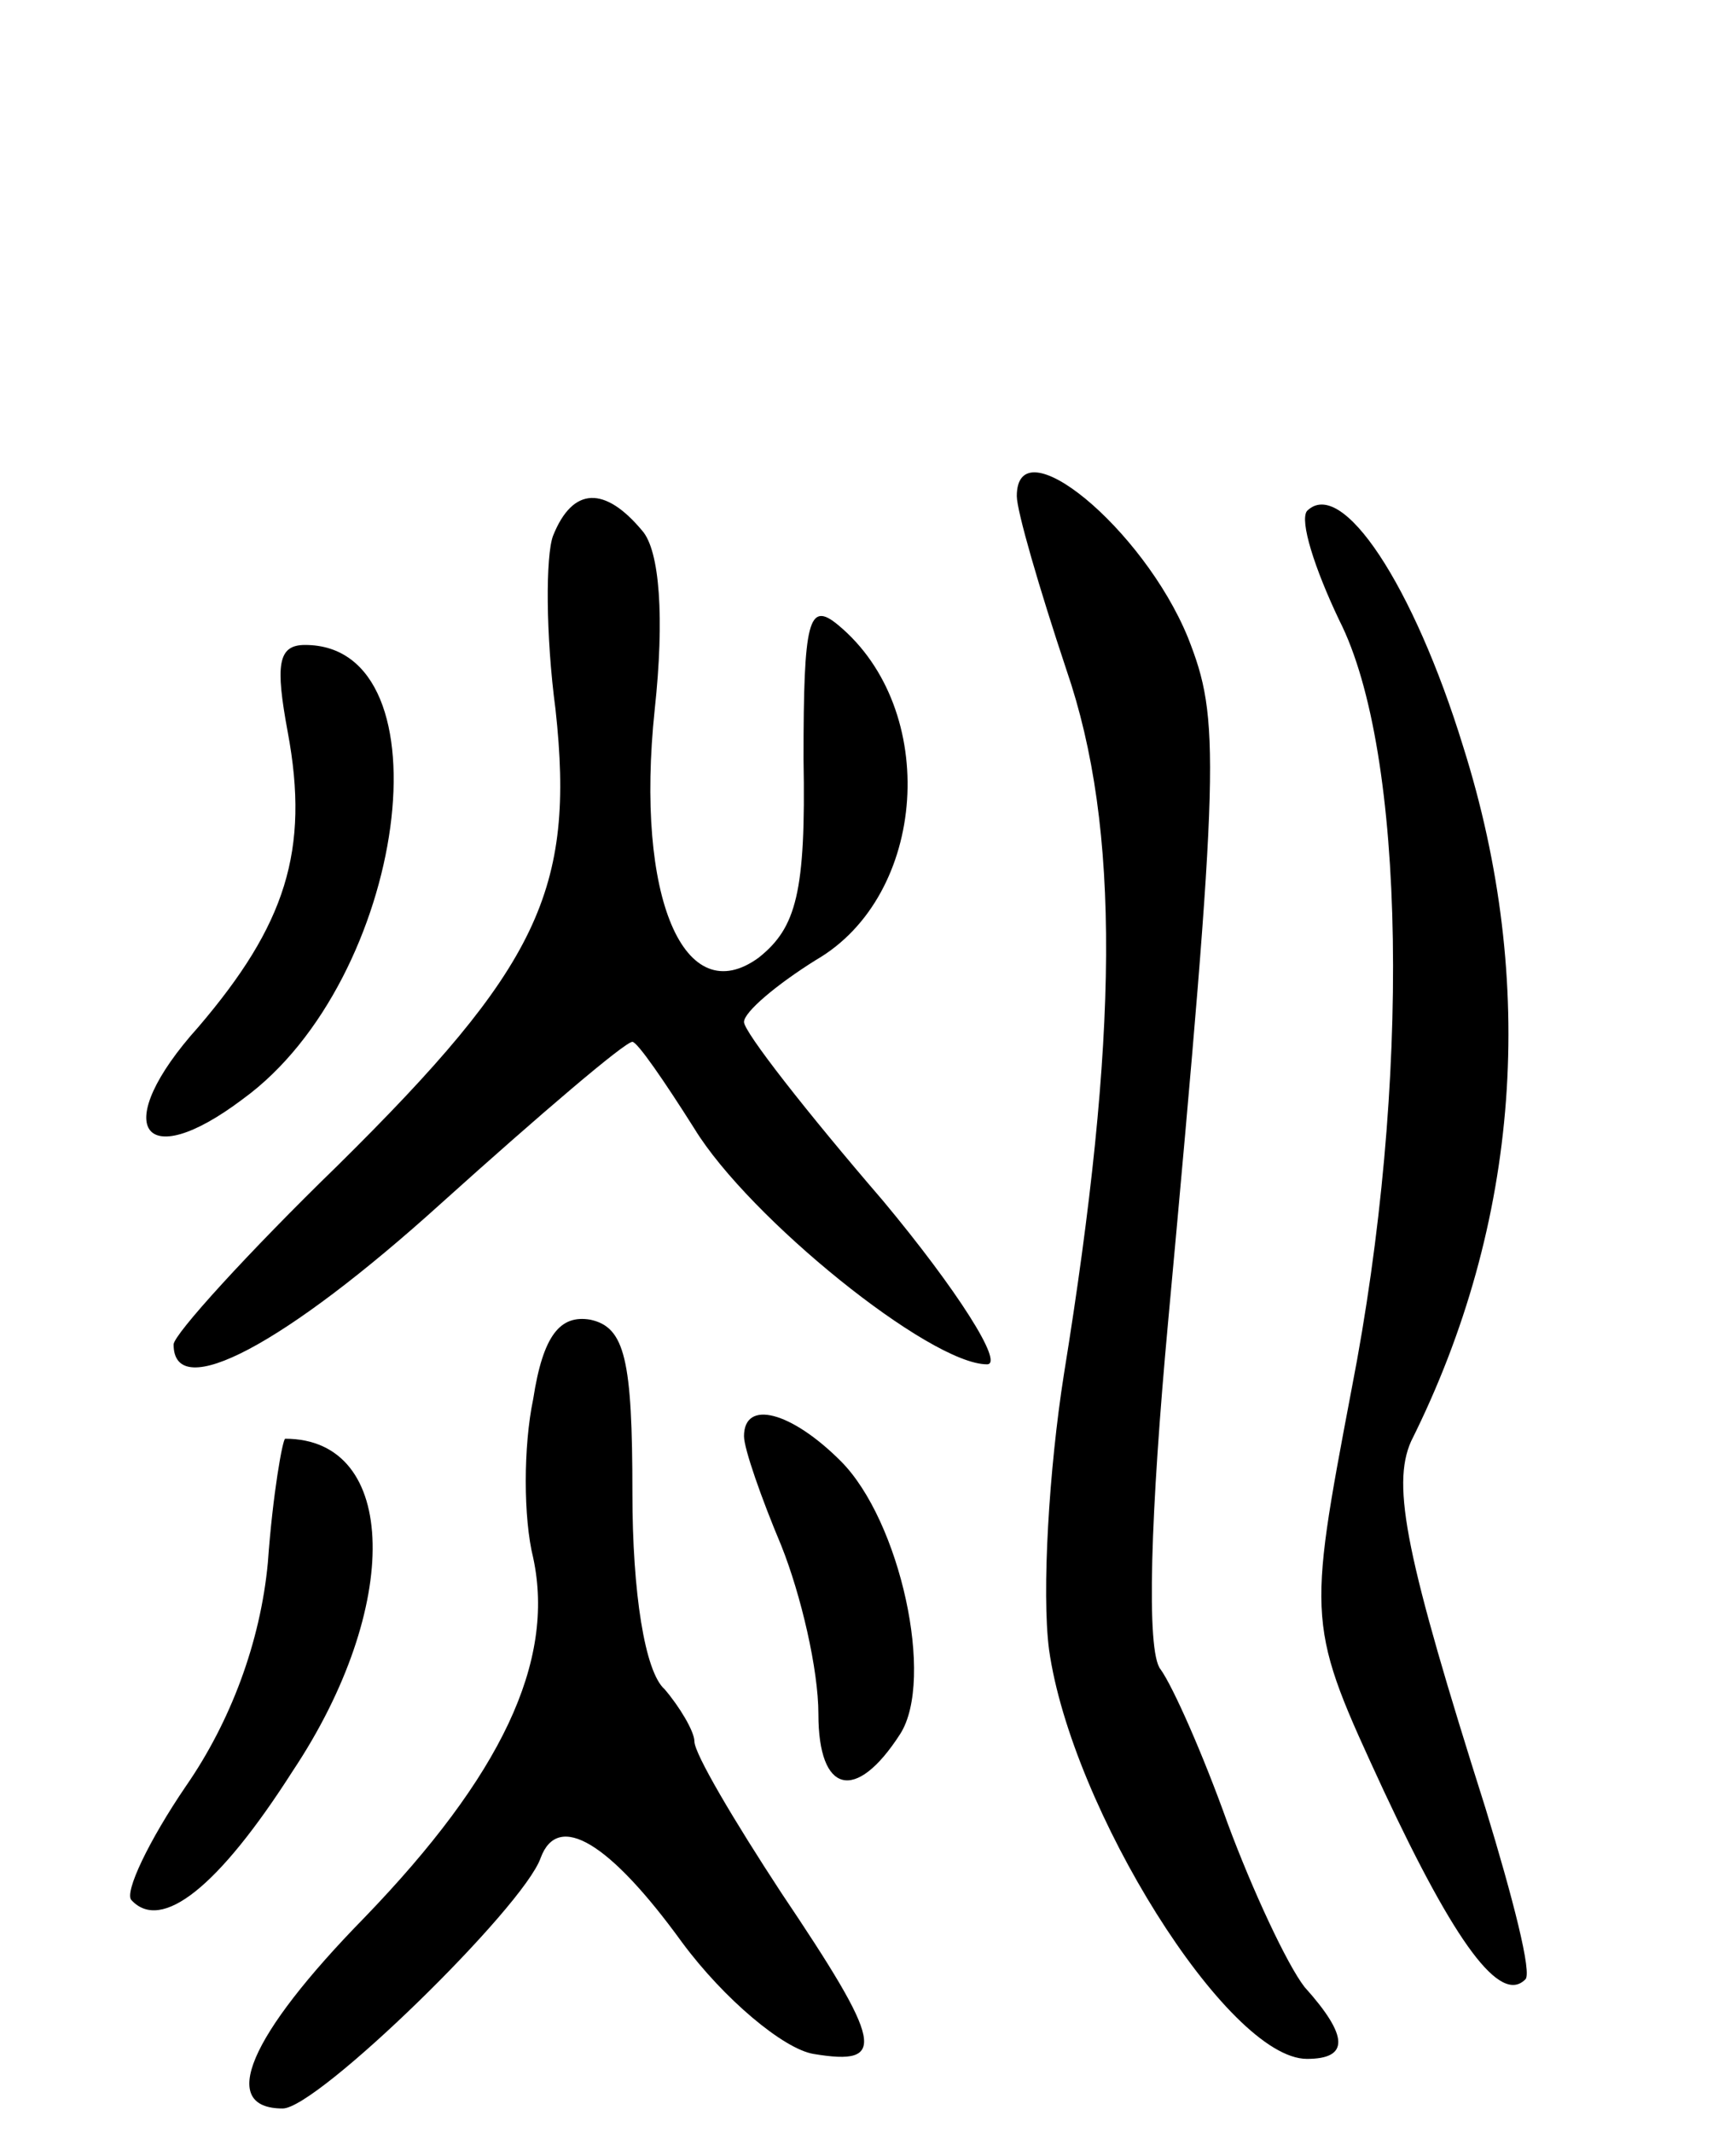 <svg version="1.0" xmlns="http://www.w3.org/2000/svg"
 width="70pt" height="86pt" viewBox="0 0 70 86"
 preserveAspectRatio="xMidYMid meet">
<g transform="translate(0,86) scale(0.1,-0.1)"
fill="#000000" stroke="none">
<path d="M410 660 c0 -6 9 -37 20 -70 22 -64 21 -148 -1 -284 -6 -38 -9 -88
-6 -111 9 -64 72 -165 104 -165 17 0 17 9 -1 29 -7 9 -21 39 -31 66 -10 28
-22 55 -27 62 -6 7 -4 64 3 140 21 228 21 243 8 276 -18 44 -69 86 -69 57z"/>
<path d="M223 644 c-3 -8 -3 -40 1 -70 8 -73 -7 -104 -88 -184 -36 -35 -66
-68 -66 -72 0 -24 45 0 108 57 40 36 74 65 77 65 2 0 13 -16 25 -35 22 -36 95
-95 118 -95 7 0 -12 30 -42 66 -31 36 -56 68 -56 72 0 4 13 15 29 25 45 26 50
101 9 135 -12 10 -14 2 -14 -54 1 -54 -3 -68 -18 -80 -30 -22 -50 24 -42 100
4 37 2 64 -5 72 -15 18 -28 18 -36 -2z"/>
<path d="M527 654 c-3 -4 3 -23 13 -44 27 -53 29 -187 5 -310 -18 -95 -18 -95
13 -162 29 -62 47 -86 57 -76 3 2 -5 33 -16 69 -32 101 -38 130 -30 148 44 88
51 185 21 280 -20 65 -49 109 -63 95z"/>
<path d="M116 565 c9 -48 -1 -78 -36 -119 -36 -40 -23 -60 18 -29 66 48 84
183 25 183 -11 0 -12 -8 -7 -35z"/>
<path d="M215 296 c-4 -19 -4 -48 0 -64 9 -42 -13 -88 -68 -145 -47 -48 -59
-77 -33 -77 14 0 97 81 104 101 7 19 28 6 57 -34 17 -23 41 -43 53 -45 30 -5
28 4 -13 65 -19 29 -35 56 -35 61 0 4 -6 14 -12 21 -8 7 -13 39 -13 79 0 54
-3 67 -17 70 -12 2 -19 -6 -23 -32z"/>
<path d="M300 281 c0 -5 7 -25 15 -44 8 -20 15 -50 15 -68 0 -32 15 -36 33 -8
14 22 0 86 -24 110 -20 20 -39 25 -39 10z"/>
<path d="M108 230 c-3 -32 -15 -64 -33 -90 -15 -22 -25 -43 -22 -46 12 -13 35
5 65 52 44 66 43 134 -3 134 -1 0 -5 -22 -7 -50z"/>
</g>
</svg>
